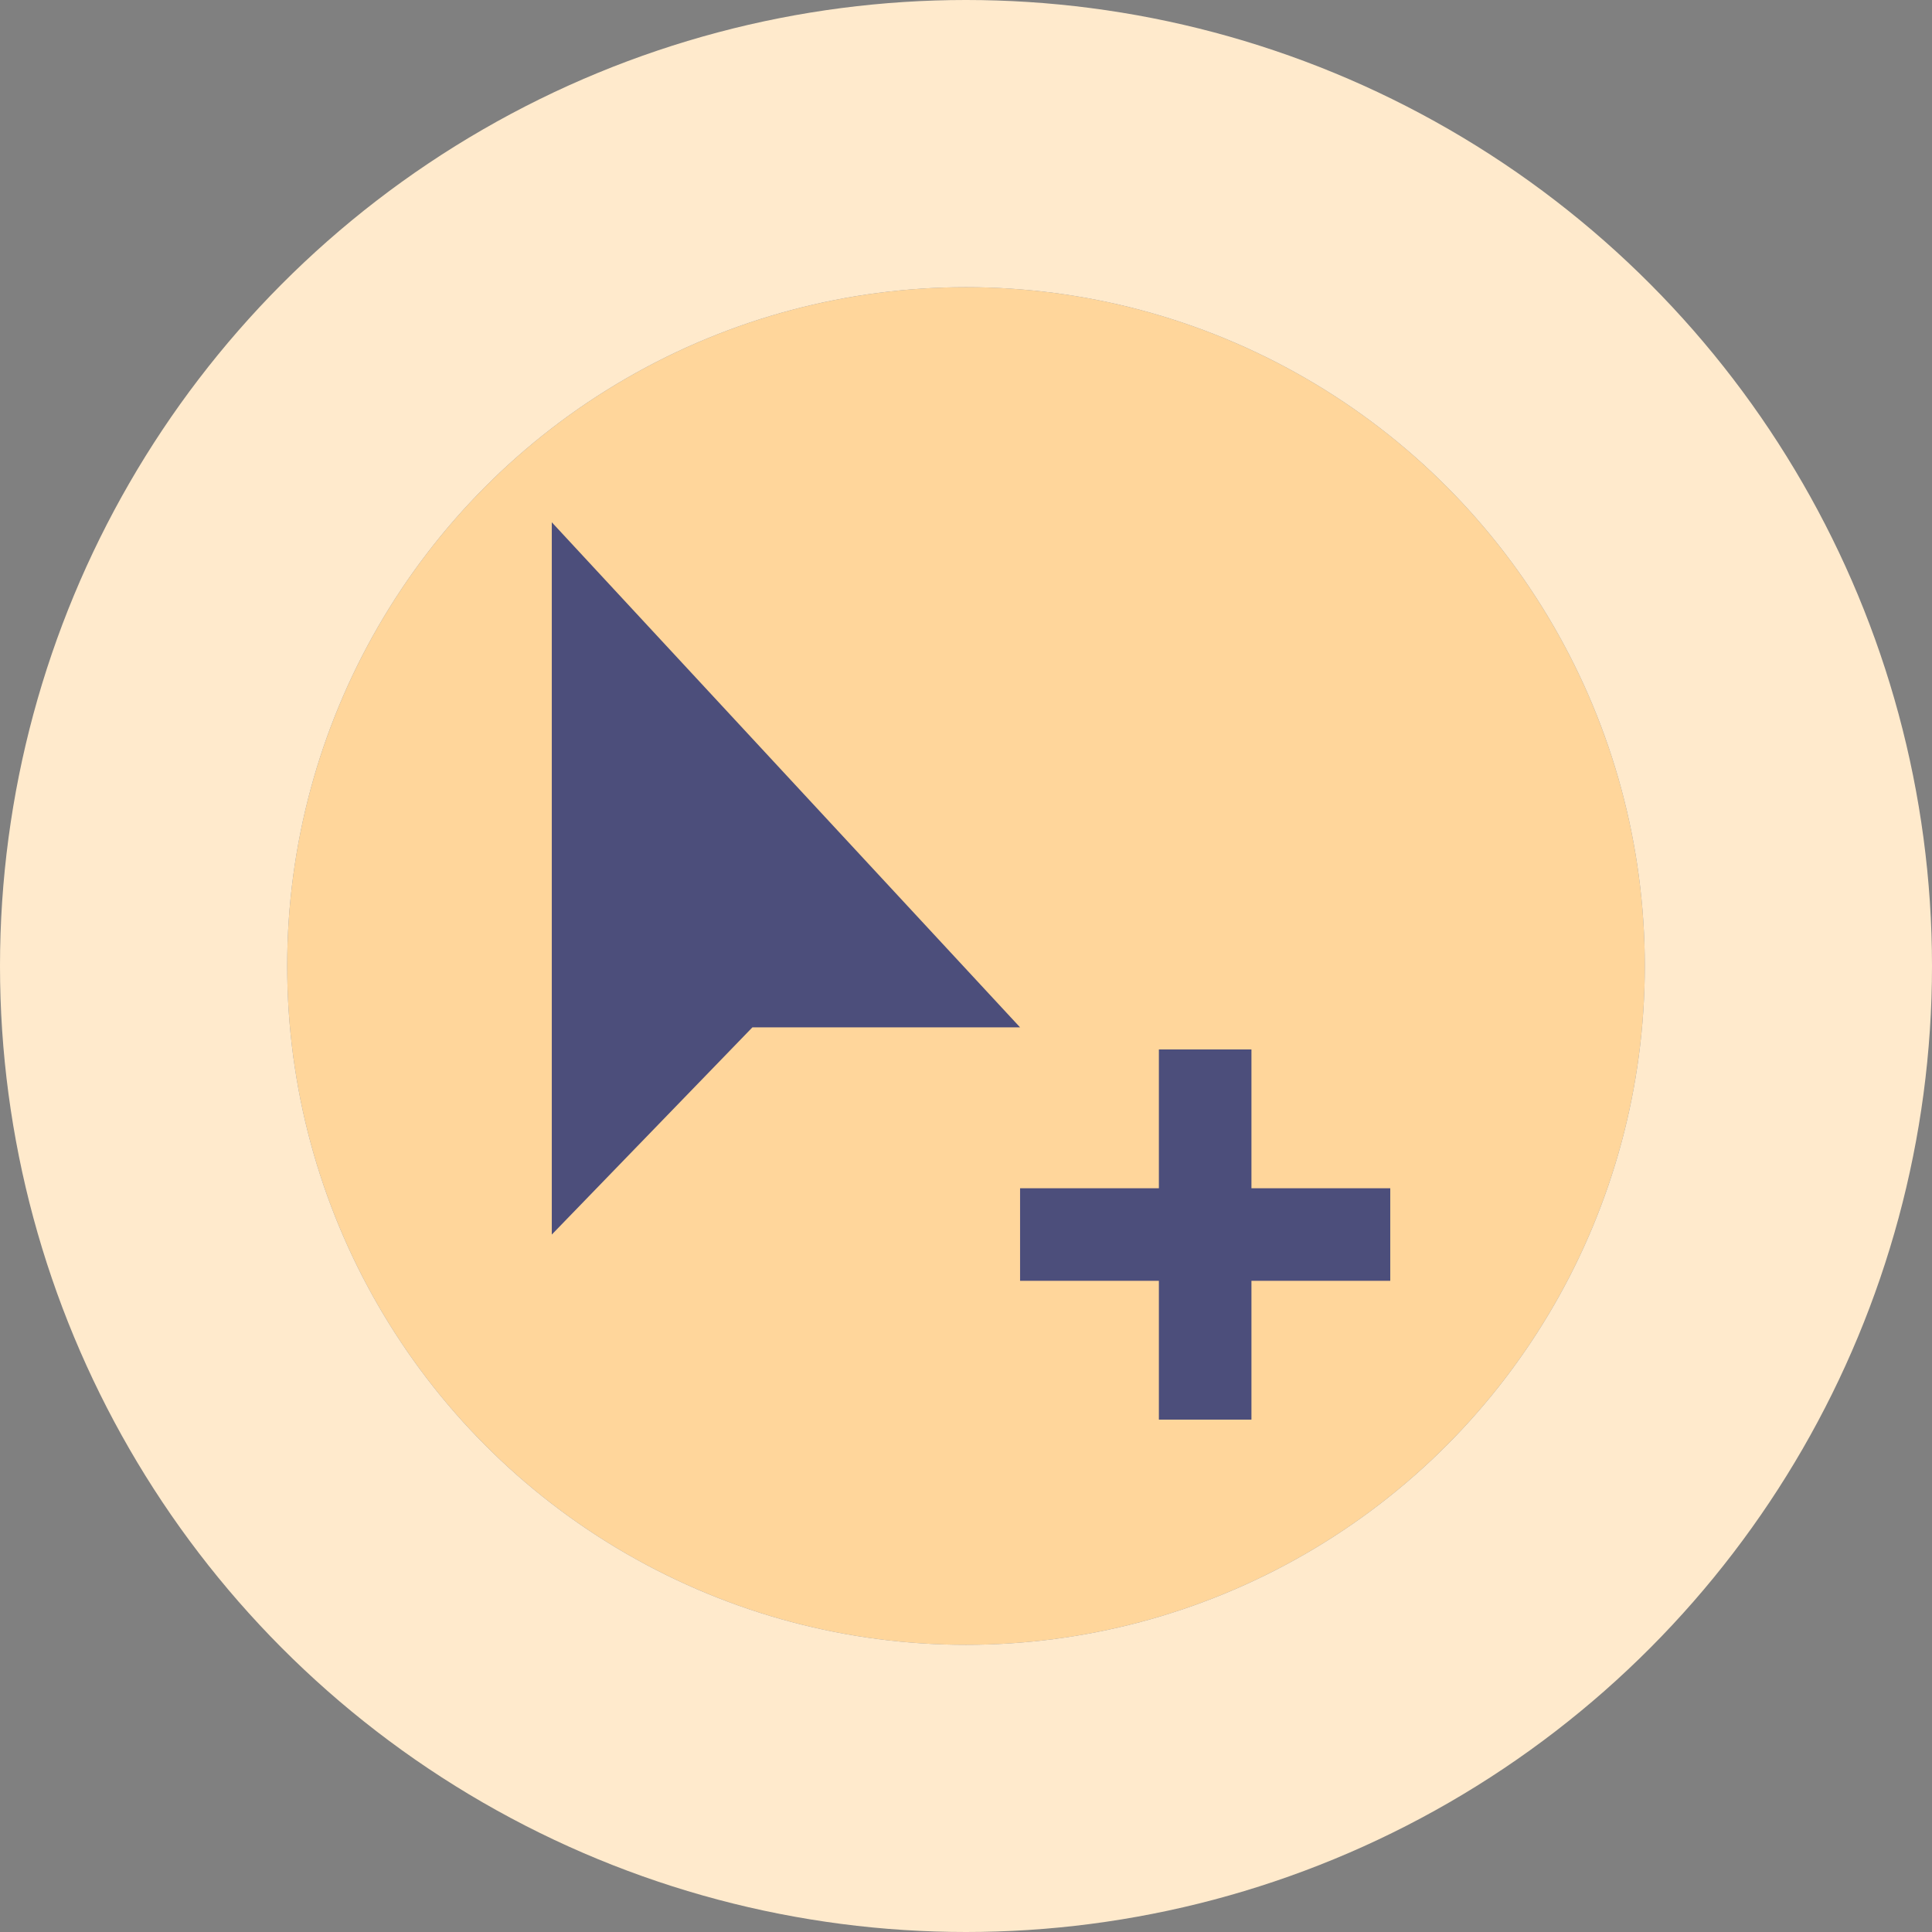<svg xmlns="http://www.w3.org/2000/svg" width="74" height="74" viewBox="0 0 74 74">
  <rect x="0" y="0" width="74" height="74" fill="#808080" stroke="none"/>
  <g id="Grupo_1101193" data-name="Grupo 1101193" transform="translate(-606.051 -2153)">
    <g id="Elipse_11514" data-name="Elipse 11514" transform="translate(617.051 2164)" fill="#ffd69b" stroke="#ffeacc" stroke-width="11">
      <circle cx="26" cy="26" r="26" stroke="none"/>
      <circle cx="26" cy="26" r="31.5" fill="none"/>
    </g>
    <g id="Grupo_1101192" data-name="Grupo 1101192" transform="translate(424.635 1381.761)">
      <path id="Trazado_911257" data-name="Trazado 911257" d="M-5851.335-10819.187v27.283l7.683-7.936h10.254Z" transform="translate(6053.886 11610.43)" fill="#4c4e7b"/>
      <g id="Grupo_1101091" data-name="Grupo 1101091" transform="translate(220.487 811.435)">
        <path id="Línea_592" data-name="Línea 592" d="M2.545,14.179H-1V0H2.545Z" transform="translate(6.317)" fill="#4c4e7b"/>
        <path id="Línea_593" data-name="Línea 593" d="M14.179,2.545H0V-1H14.179Z" transform="translate(0 6.317)" fill="#4c4e7b"/>
      </g>
    </g>
  </g>
</svg>
